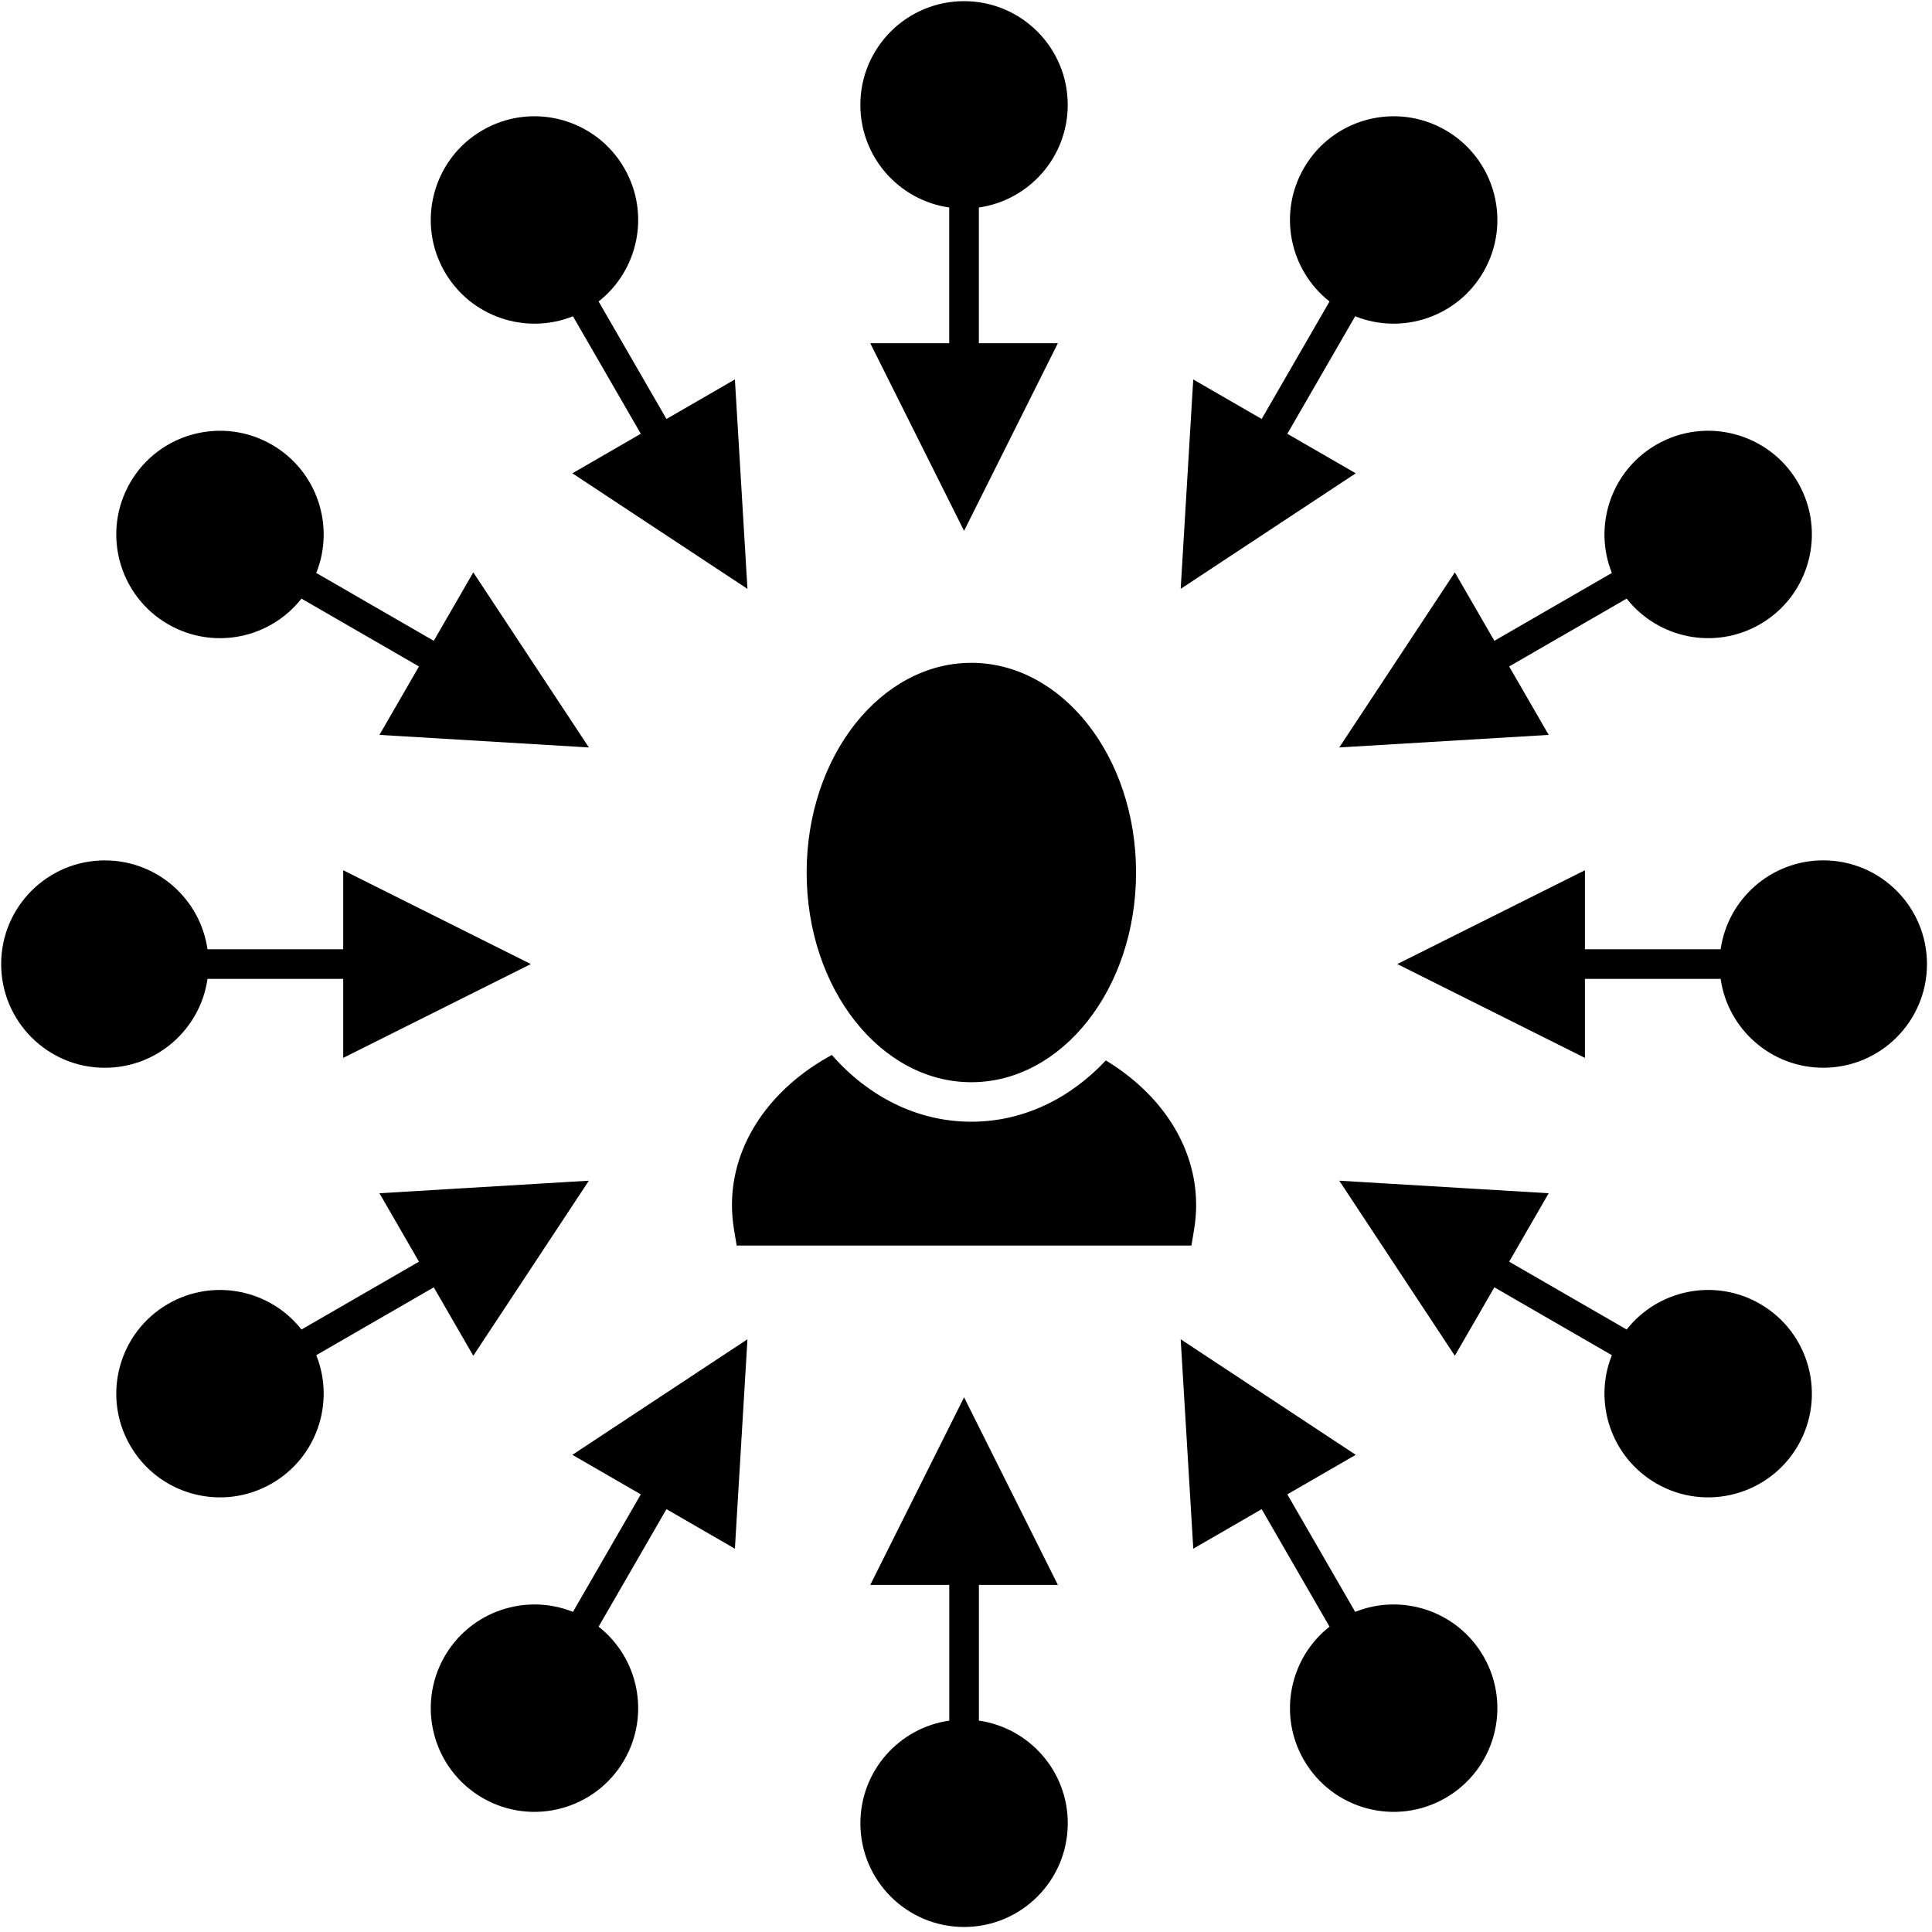 <svg role="img" viewBox="0 0 500 500" xmlns="http://www.w3.org/2000/svg"><title>User Centricity</title>
  <path d="M 165.84,112.26
           C 165.84,112.26 148.13,122.49 148.13,122.49
             148.13,122.49 193.44,152.40 193.44,152.40
             193.44,152.40 190.19,98.20 190.19,98.20
             190.19,98.20 172.48,108.43 172.48,108.43
             172.48,108.43 154.92,78.02 154.92,78.02
             165.26,69.90 168.32,55.22 161.56,43.51
             154.15,30.67 137.74,26.28 124.90,33.69
             112.06,41.10 107.67,57.51 115.08,70.35
             121.84,82.05 136.09,86.74 148.28,81.85
             148.28,81.85 165.84,112.26 165.84,112.26 Z
           M 108.43,172.48
           C 108.43,172.48 98.20,190.19 98.20,190.19
             98.20,190.19 152.40,193.44 152.40,193.44
             152.40,193.44 122.49,148.13 122.49,148.13
             122.49,148.13 112.26,165.84 112.26,165.84
             112.26,165.84 81.85,148.28 81.85,148.28
             86.74,136.09 82.06,121.84 70.35,115.08
             57.51,107.67 41.10,112.07 33.69,124.90
             26.28,137.74 30.68,154.15 43.51,161.56
             55.22,168.32 69.90,165.26 78.02,154.92
             78.02,154.92 108.43,172.48 108.43,172.48 Z
           M 88.82,253.34
           C 88.82,253.34 88.82,273.78 88.82,273.78
             88.82,273.78 137.38,249.50 137.38,249.50
             137.38,249.50 88.82,225.22 88.82,225.22
             88.82,225.22 88.82,245.67 88.82,245.67
             88.82,245.67 53.70,245.67 53.70,245.67
             51.84,232.66 40.66,222.67 27.14,222.67
             12.32,222.67 0.30,234.68 0.30,249.50
             0.30,264.32 12.32,276.34 27.14,276.34
             40.66,276.34 51.84,266.34 53.70,253.34
             53.70,253.34 88.82,253.34 88.82,253.34 Z
           M 112.26,333.16
           C 112.26,333.16 122.49,350.87 122.49,350.87
             122.49,350.87 152.40,305.56 152.40,305.56
             152.40,305.56 98.20,308.81 98.20,308.81
             98.20,308.81 108.43,326.52 108.43,326.52
             108.43,326.52 78.02,344.08 78.02,344.08
             69.91,333.75 55.22,330.68 43.51,337.44
             30.68,344.85 26.28,361.27 33.69,374.10
             41.10,386.94 57.51,391.33 70.35,383.92
             82.06,377.16 86.74,362.91 81.85,350.72
             81.85,350.72 112.26,333.16 112.26,333.16 Z
           M 172.48,390.57
           C 172.48,390.57 190.19,400.80 190.19,400.80
             190.19,400.80 193.44,346.60 193.44,346.60
             193.44,346.60 148.13,376.51 148.13,376.51
             148.13,376.51 165.84,386.74 165.84,386.74
             165.84,386.74 148.28,417.15 148.28,417.15
             136.09,412.26 121.84,416.95 115.08,428.65
             107.67,441.49 112.07,457.90 124.90,465.31
             137.74,472.72 154.15,468.33 161.56,455.49
             168.32,443.78 165.26,429.10 154.92,420.98
             154.92,420.98 172.48,390.57 172.48,390.57 Z
           M 253.34,410.18
           C 253.34,410.18 273.78,410.18 273.78,410.18
             273.78,410.18 249.50,361.62 249.50,361.62
             249.50,361.62 225.22,410.18 225.22,410.18
             225.22,410.18 245.67,410.18 245.67,410.18
             245.67,410.18 245.67,445.30 245.67,445.30
             232.66,447.16 222.67,458.34 222.67,471.86
             222.67,486.69 234.68,498.70 249.50,498.70
             264.32,498.70 276.34,486.69 276.34,471.86
             276.34,458.34 266.34,447.16 253.34,445.30
             253.34,445.30 253.34,410.18 253.34,410.18 Z
           M 333.16,386.74
           C 333.16,386.74 350.87,376.51 350.87,376.51
             350.87,376.51 305.56,346.60 305.56,346.60
             305.56,346.60 308.82,400.80 308.82,400.80
             308.82,400.80 326.52,390.57 326.52,390.57
             326.52,390.57 344.08,420.98 344.08,420.98
             333.75,429.10 330.68,443.78 337.44,455.49
             344.85,468.33 361.27,472.72 374.10,465.31
             386.94,457.90 391.33,441.49 383.92,428.65
             377.16,416.95 362.91,412.26 350.72,417.15
             350.72,417.15 333.16,386.74 333.16,386.74 Z
           M 390.57,326.52
           C 390.57,326.52 400.80,308.81 400.80,308.81
             400.80,308.81 346.60,305.56 346.60,305.56
             346.60,305.56 376.51,350.87 376.51,350.87
             376.51,350.87 386.74,333.16 386.74,333.16
             386.74,333.16 417.15,350.72 417.15,350.72
             412.26,362.91 416.95,377.16 428.66,383.92
             441.49,391.33 457.90,386.93 465.32,374.10
             472.72,361.26 468.33,344.85 455.49,337.44
             443.78,330.68 429.10,333.74 420.98,344.08
             420.98,344.08 390.57,326.52 390.57,326.52 Z
           M 410.18,245.66
           C 410.18,245.66 410.18,225.22 410.18,225.22
             410.18,225.22 361.62,249.50 361.62,249.50
             361.62,249.50 410.18,273.78 410.18,273.78
             410.18,273.78 410.18,253.33 410.18,253.33
             410.18,253.33 445.30,253.33 445.30,253.33
             447.16,266.34 458.35,276.33 471.87,276.33
             486.69,276.33 498.70,264.32 498.70,249.50
             498.70,234.68 486.69,222.66 471.87,222.66
             458.34,222.66 447.16,232.66 445.30,245.66
             445.30,245.66 410.18,245.66 410.18,245.66 Z
           M 386.74,165.84
           C 386.74,165.84 376.51,148.13 376.51,148.13
             376.51,148.13 346.60,193.44 346.60,193.44
             346.60,193.44 400.80,190.19 400.80,190.19
             400.80,190.19 390.57,172.48 390.57,172.48
             390.57,172.48 420.98,154.92 420.98,154.92
             429.10,165.25 443.78,168.32 455.49,161.56
             468.33,154.15 472.72,137.73 465.32,124.90
             457.90,112.06 441.49,107.67 428.66,115.08
             416.95,121.84 412.26,136.09 417.15,148.28
             417.15,148.28 386.74,165.84 386.74,165.84 Z
           M 326.52,108.43
           C 326.52,108.43 308.81,98.20 308.81,98.20
             308.81,98.20 305.56,152.40 305.56,152.40
             305.56,152.40 350.87,122.49 350.87,122.49
             350.87,122.49 333.16,112.26 333.16,112.26
             333.16,112.26 350.72,81.85 350.72,81.85
             362.91,86.74 377.16,82.05 383.92,70.35
             391.33,57.51 386.94,41.10 374.10,33.69
             361.27,26.28 344.85,30.67 337.44,43.51
             330.68,55.22 333.74,69.90 344.08,78.02
             344.08,78.02 326.52,108.43 326.52,108.43 Z
           M 245.66,88.82
           C 245.66,88.82 225.22,88.82 225.22,88.82
             225.22,88.82 249.50,137.38 249.50,137.38
             249.50,137.38 273.78,88.82 273.78,88.82
             273.78,88.82 253.33,88.82 253.33,88.82
             253.33,88.82 253.33,53.70 253.33,53.70
             266.34,51.84 276.33,40.66 276.33,27.14
             276.33,12.32 264.32,0.30 249.50,0.30
             234.68,0.30 222.66,12.32 222.66,27.14
             222.66,40.66 232.66,51.84 245.66,53.70
             245.66,53.70 245.66,88.82 245.66,88.82 Z
           M 286.19,274.44
           C 276.95,284.30 264.82,290.30 251.38,290.30
             237.30,290.30 224.66,283.72 215.28,273.02
             199.50,281.59 189.43,295.86 189.43,311.86
             189.43,313.95 189.61,316.02 189.94,318.07
             189.94,318.07 190.65,322.35 190.65,322.35
             190.65,322.35 308.34,322.35 308.34,322.35
             308.34,322.35 309.05,318.07 309.05,318.07
             309.39,316.02 309.56,313.95 309.56,311.86
             309.56,296.75 300.57,283.14 286.19,274.44
             286.19,274.44 286.19,274.44 286.19,274.44 Z
           M 294.01,225.81
           C 294.01,195.64 274.77,171.54 251.38,171.54
             227.99,171.54 208.76,195.64 208.76,225.81
             208.76,255.99 227.99,280.08 251.38,280.08
             274.77,280.08 294.01,255.99 294.01,225.81 Z" />
</svg>
